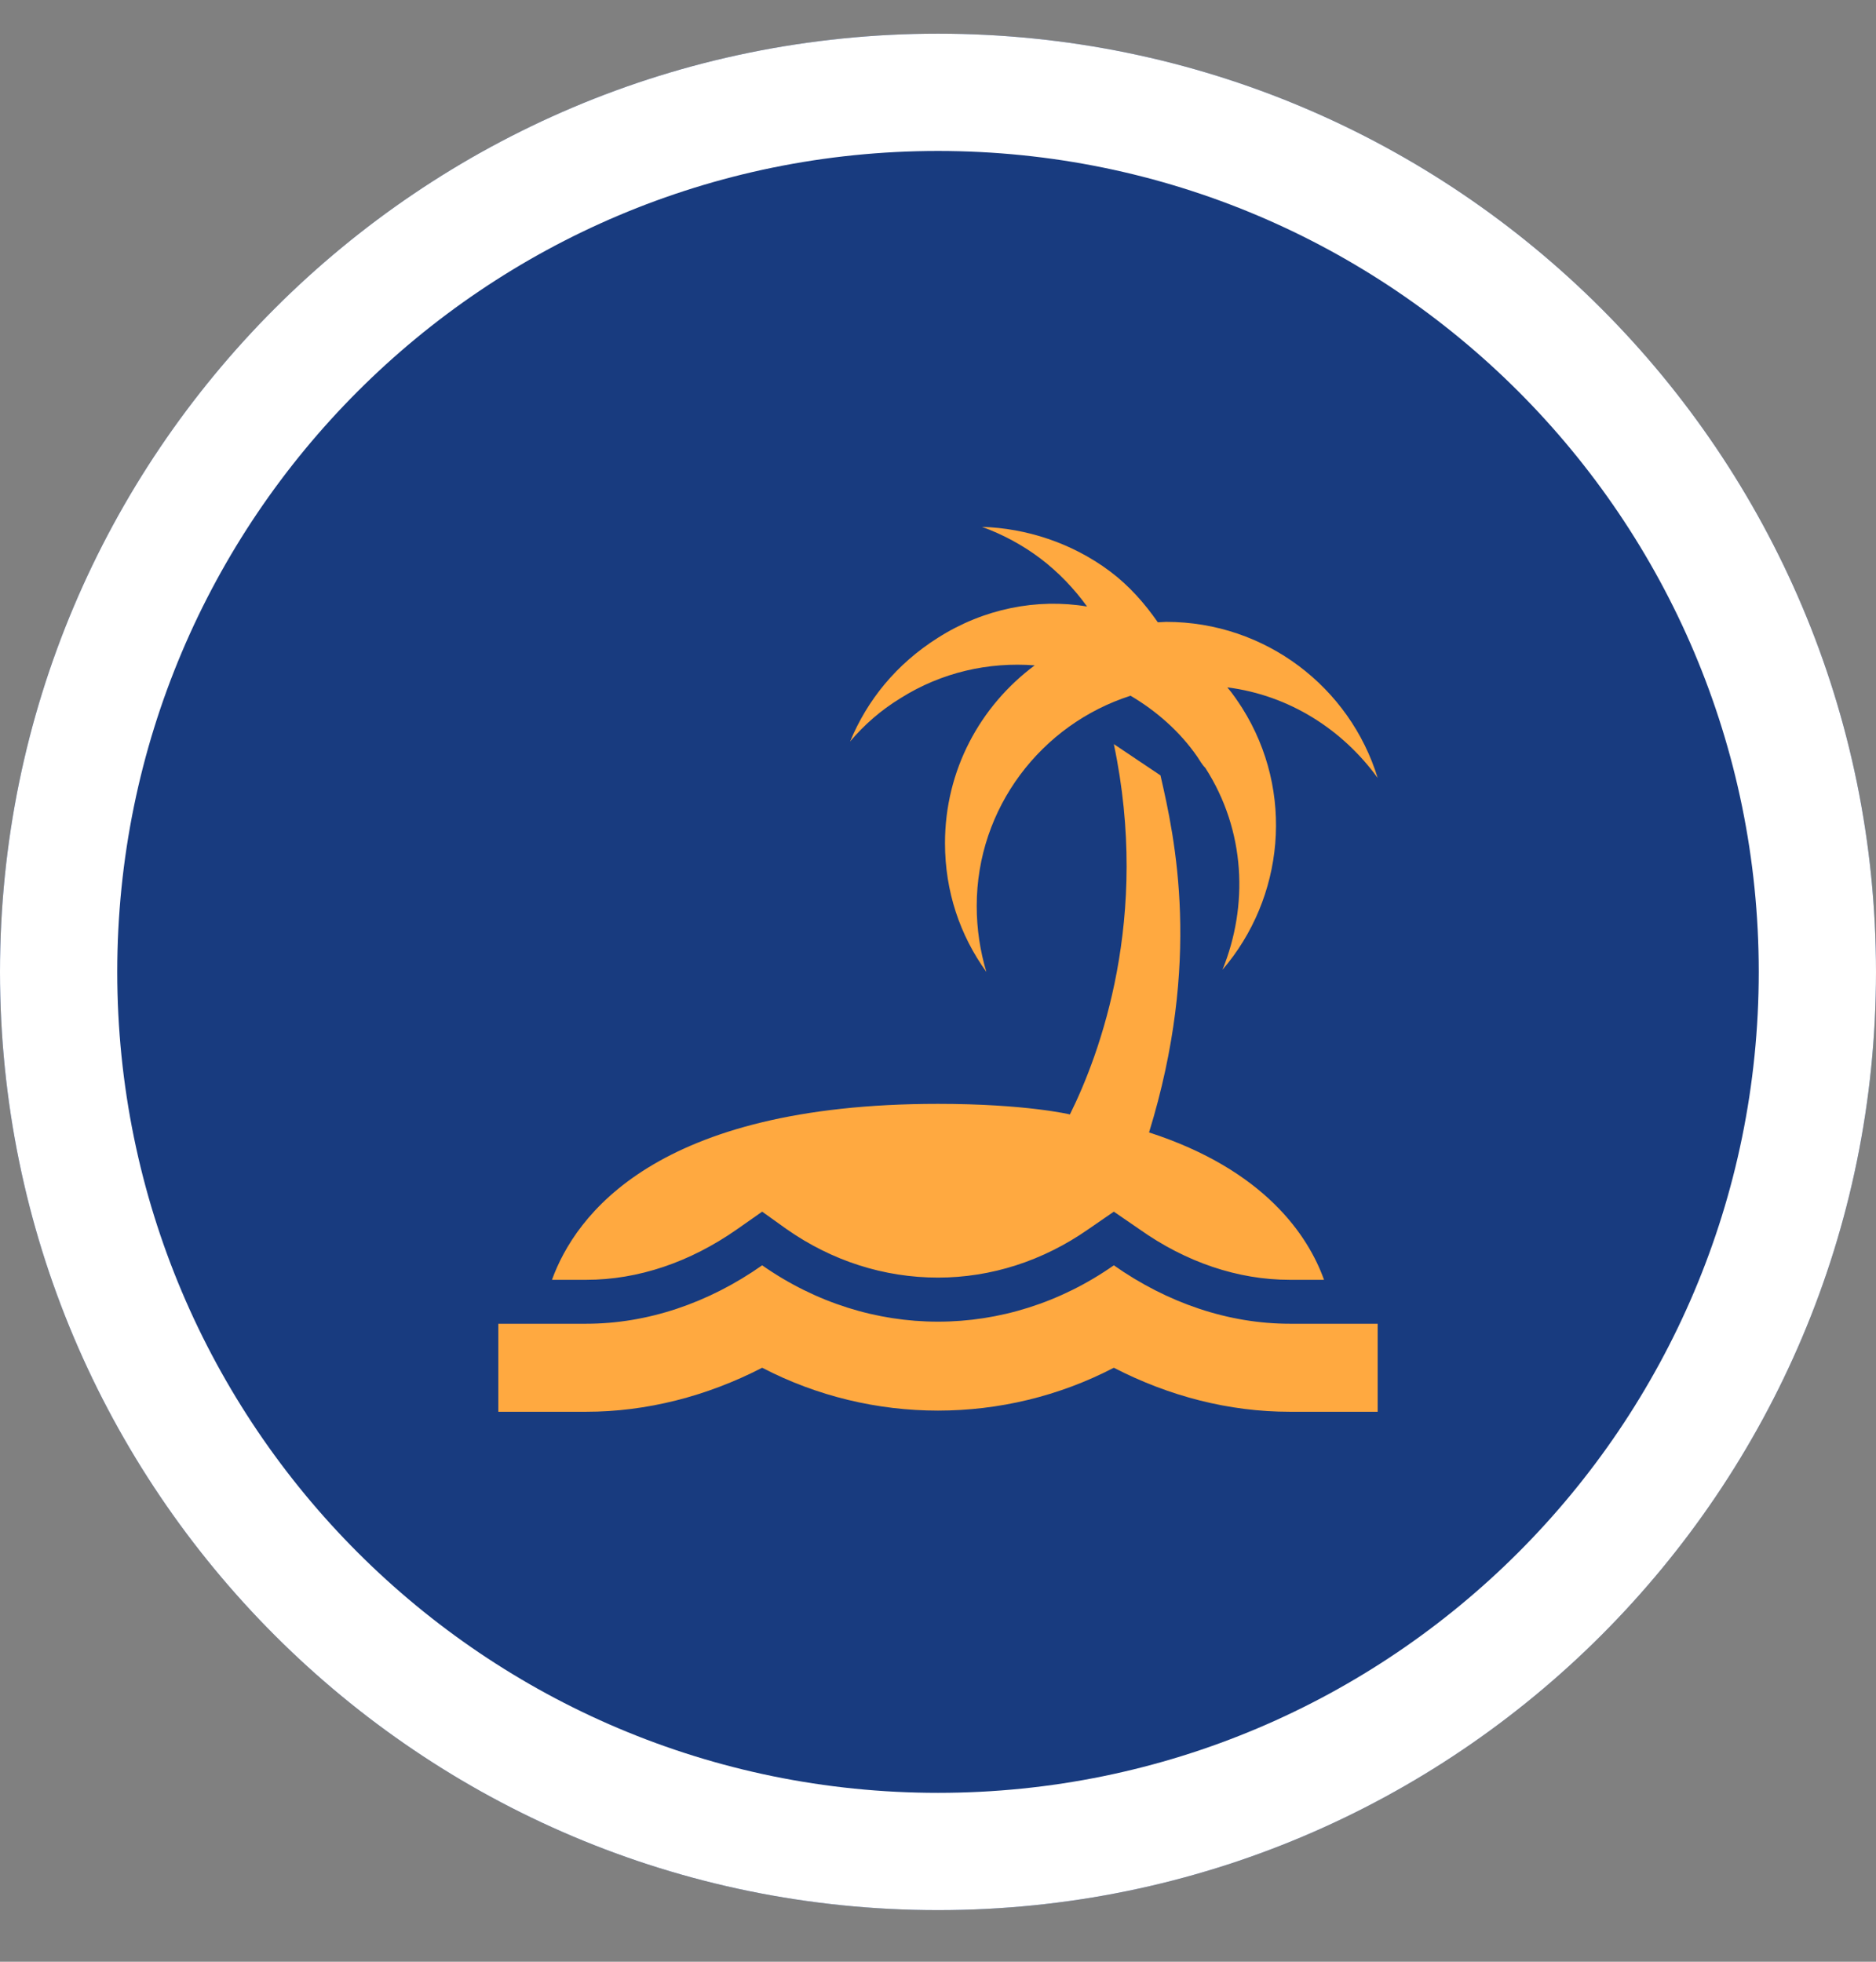 <svg width="22" height="23" viewBox="0 0 22 23" fill="none" xmlns="http://www.w3.org/2000/svg">
<rect x="0" y="0" width="22" height="23" fill="#808080" stroke="none"/>
<path d="M22 11.395C22 17.47 17.075 22.395 11 22.395C4.925 22.395 0 17.47 0 11.395C0 5.32 4.925 0.395 11 0.395C17.075 0.395 22 5.32 22 11.395Z" fill="#183B7F"/>
<path fill-rule="evenodd" clip-rule="evenodd" d="M11 21.02C16.316 21.02 20.625 16.711 20.625 11.395C20.625 6.08 16.316 1.77 11 1.77C5.684 1.77 1.375 6.08 1.375 11.395C1.375 16.711 5.684 21.02 11 21.02ZM11 22.395C17.075 22.395 22 17.47 22 11.395C22 5.32 17.075 0.395 11 0.395C4.925 0.395 0 5.32 0 11.395C0 17.47 4.925 22.395 11 22.395Z" fill="white"/>
<path d="M15.125 15.52C14.408 15.52 13.692 15.278 13.062 14.835C11.804 15.716 10.196 15.716 8.938 14.835C8.308 15.278 7.592 15.52 6.875 15.52H5.844V16.552H6.875C7.581 16.552 8.288 16.371 8.938 16.036C10.227 16.706 11.773 16.706 13.062 16.036C13.712 16.371 14.413 16.552 15.125 16.552H16.156V15.52H15.125ZM15.527 15.005H15.125C14.517 15.005 13.908 14.799 13.362 14.412L13.062 14.206L12.763 14.412C12.232 14.783 11.624 14.979 11 14.979C10.366 14.979 9.757 14.783 9.226 14.412L8.938 14.206L8.644 14.412C8.092 14.799 7.483 15.005 6.875 15.005H6.473C6.746 14.252 7.69 12.942 11 12.942C12.031 12.942 12.547 13.066 12.547 13.066C12.898 12.36 13.491 10.761 13.062 8.724L13.609 9.091C13.779 9.828 14.094 11.267 13.475 13.277C14.831 13.716 15.342 14.489 15.527 15.005ZM16.156 9.121C15.749 8.559 15.125 8.152 14.393 8.059C14.455 8.131 14.511 8.214 14.568 8.302C15.187 9.286 15.058 10.529 14.336 11.37C14.64 10.622 14.609 9.74 14.135 9.003C14.094 8.962 14.073 8.92 14.042 8.874C13.836 8.575 13.557 8.333 13.258 8.157C12.212 8.492 11.454 9.472 11.454 10.622C11.454 10.895 11.495 11.153 11.567 11.395C11.258 10.967 11.082 10.452 11.082 9.885C11.082 9.029 11.495 8.276 12.134 7.801C11.598 7.76 11.046 7.879 10.557 8.188C10.33 8.327 10.134 8.498 9.969 8.694C10.17 8.209 10.51 7.786 11 7.477C11.536 7.136 12.16 7.013 12.748 7.111C12.598 6.904 12.418 6.713 12.201 6.548C11.99 6.389 11.758 6.265 11.516 6.177C12.031 6.193 12.568 6.363 13.016 6.698C13.243 6.868 13.423 7.074 13.578 7.296C13.609 7.296 13.64 7.291 13.676 7.291C14.841 7.291 15.831 8.059 16.156 9.121Z" fill="#FFA940"/>
</svg>
